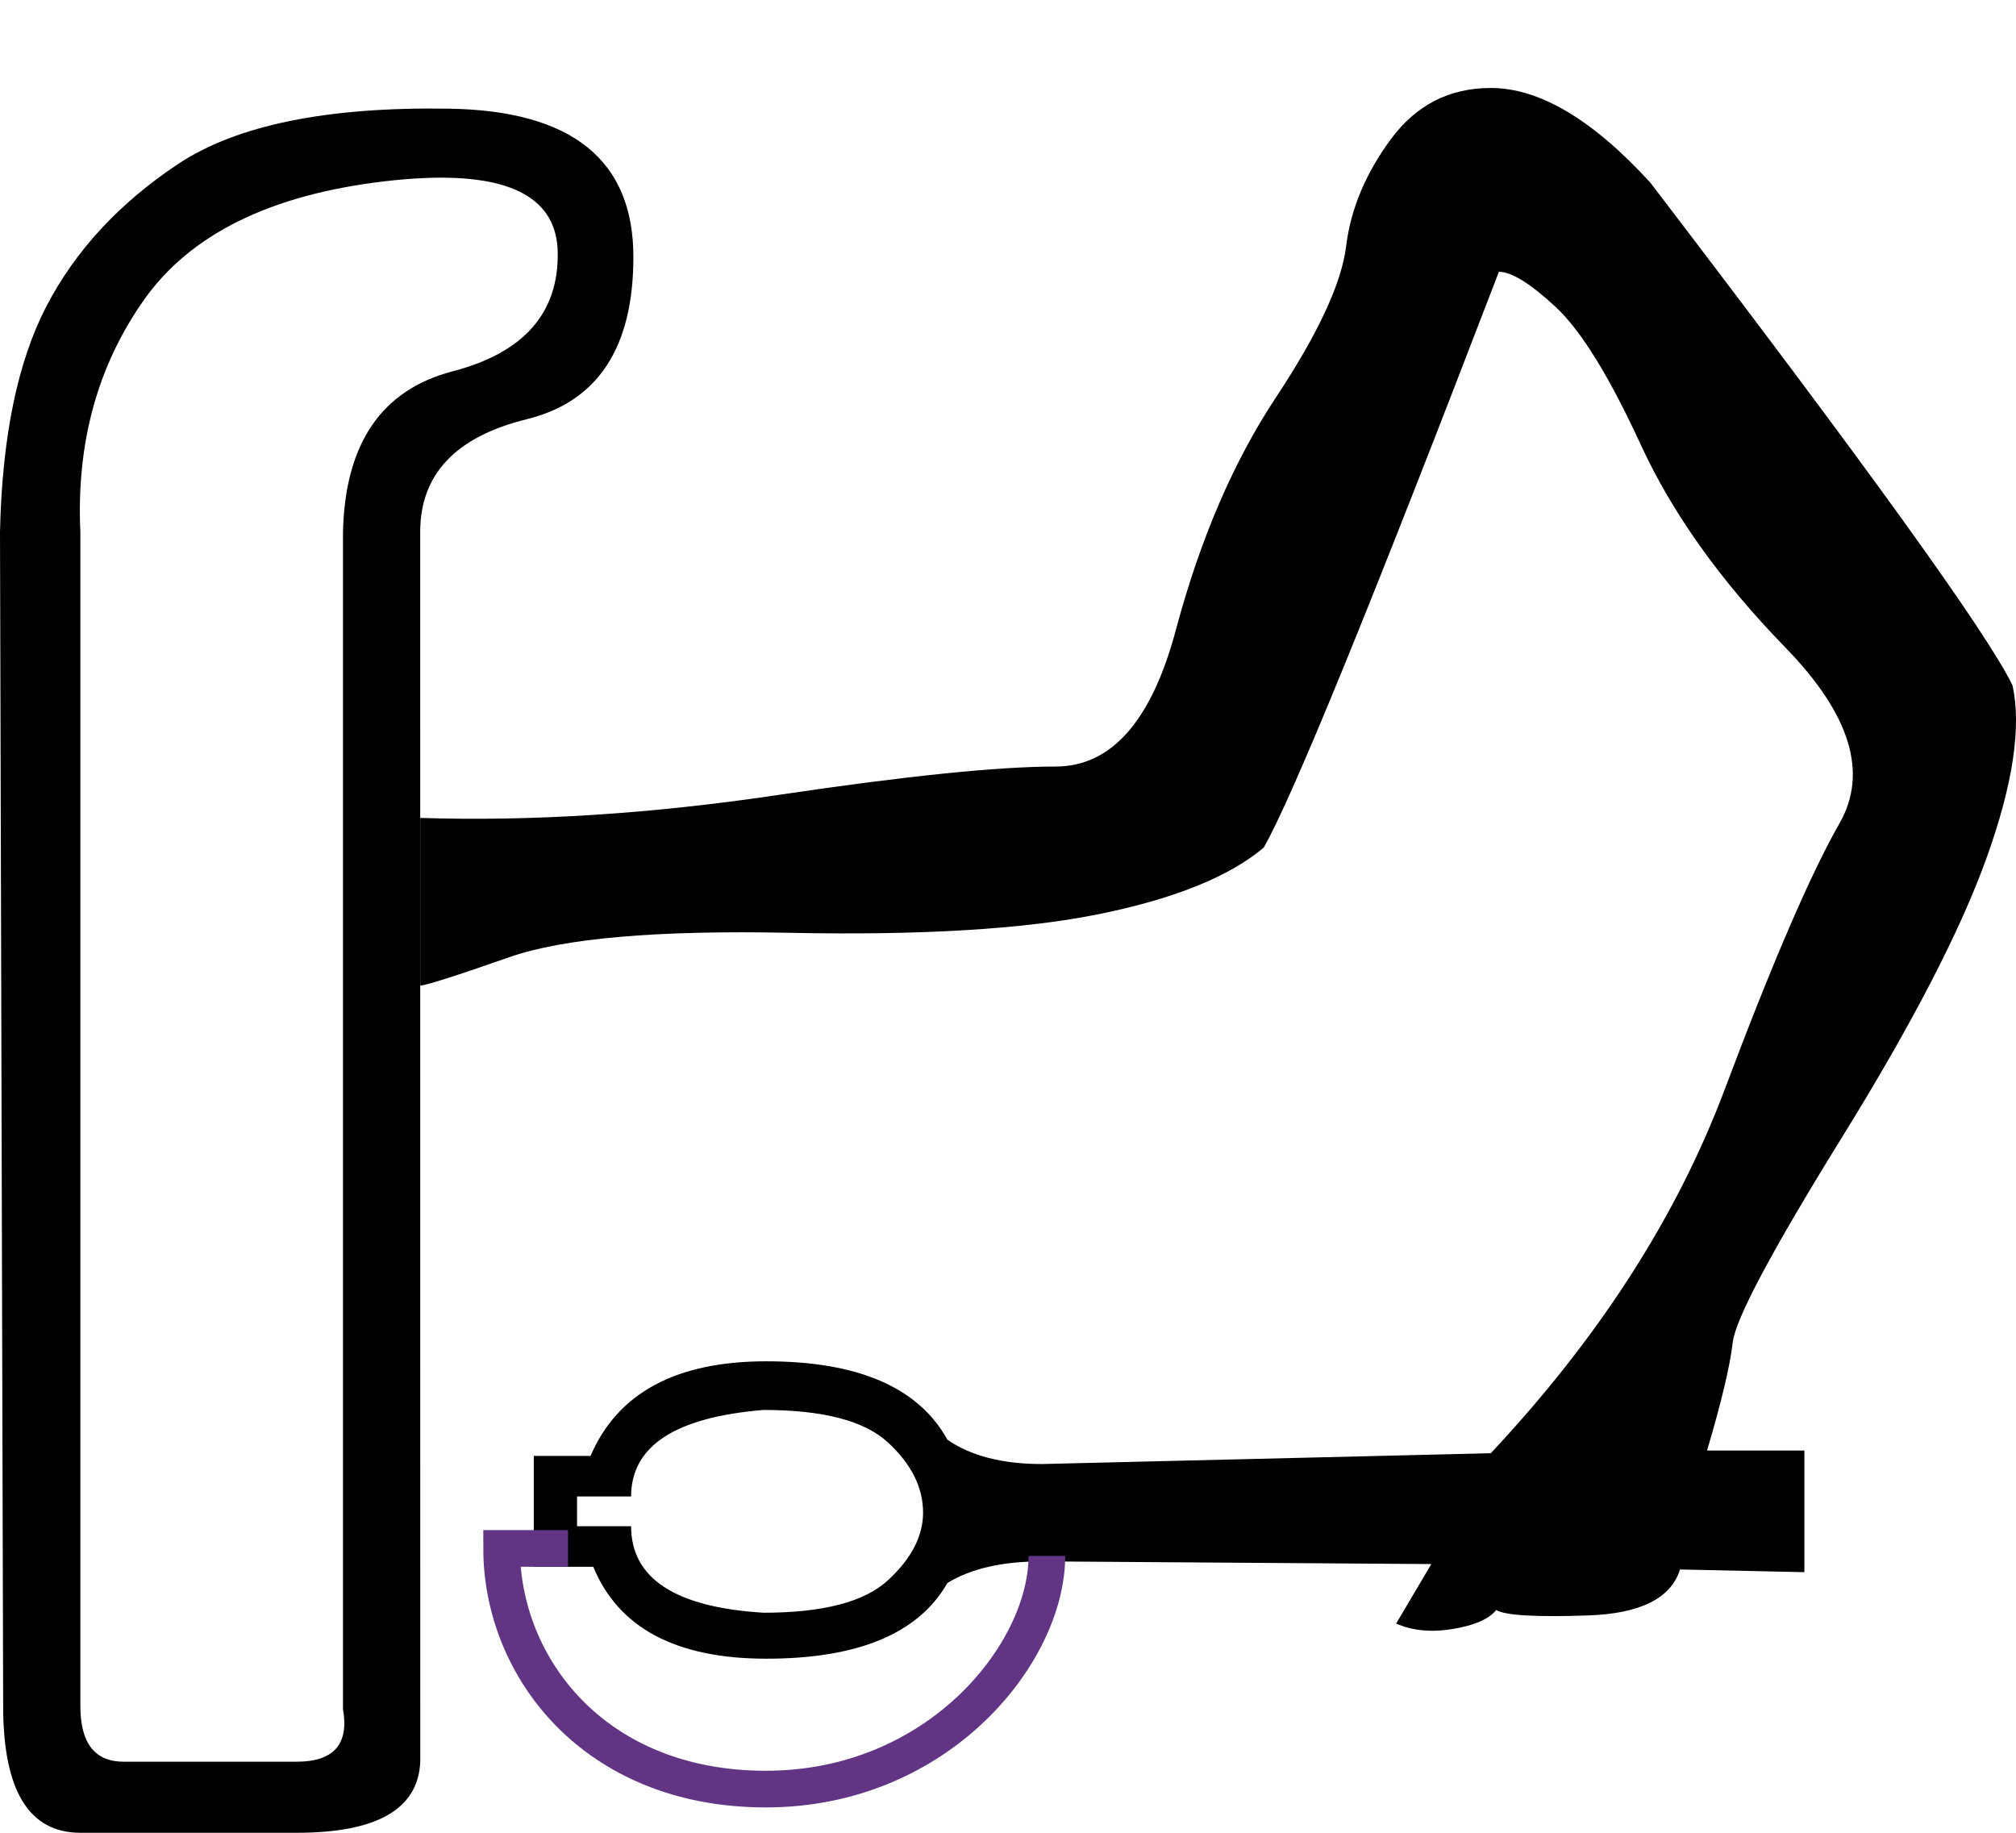 <?xml version="1.0" encoding="UTF-8" standalone="no"?>
<svg
   width="1100"
   height="1000"
   version="1.1"
   id="svg1"
   sodipodi:docname="139BA.svg"
   inkscape:version="1.4.2 (f4327f4, 2025-05-13)"
   xmlns:inkscape="http://www.inkscape.org/namespaces/inkscape"
   xmlns:sodipodi="http://sodipodi.sourceforge.net/DTD/sodipodi-0.dtd"
   xmlns="http://www.w3.org/2000/svg"
   xmlns:svg="http://www.w3.org/2000/svg">
  <defs
     id="defs1" />
  <sodipodi:namedview
     id="namedview1"
     pagecolor="#ffffff"
     bordercolor="#666666"
     borderopacity="1.0"
     inkscape:showpageshadow="2"
     inkscape:pageopacity="0.0"
     inkscape:pagecheckerboard="0"
     inkscape:deskcolor="#d1d1d1"
     inkscape:zoom="0.53386562"
     inkscape:cx="-36.526046"
     inkscape:cy="637.80095"
     inkscape:window-width="1680"
     inkscape:window-height="998"
     inkscape:window-x="-8"
     inkscape:window-y="-8"
     inkscape:window-maximized="1"
     inkscape:current-layer="svg1"
     showguides="true">
    <sodipodi:guide
       position="0,1000"
       orientation="0,-1"
       id="guide1"
       inkscape:locked="false" />
    <sodipodi:guide
       position="1100,0"
       orientation="0,-1"
       id="guide2"
       inkscape:locked="false" />
    <sodipodi:guide
       position="323.702,155.141"
       orientation="0,1"
       id="guide3"
       inkscape:locked="false"
       inkscape:label=""
       inkscape:color="rgb(0,134,229)" />
  </sodipodi:namedview>
  <path
     style="fill:#000000;stroke:none;stroke-width:1"
     d="m 314.852,832.733 h 29.501 c 0,28.518 24.093,44.252 72.278,47.202 32.451,0 55.069,-5.9 67.853,-17.701 12.784,-11.8 19.176,-24.093 19.176,-36.877 0,-13.767 -6.392,-26.551 -19.176,-38.352 -12.784,-11.801 -35.401,-17.701 -67.853,-17.701 -48.185,3.933 -72.278,19.667 -72.278,47.202 h -29.501 z m 498.571,-39.827 c 59.002,-62.936 101.533,-129.068 127.593,-198.396 26.059,-69.328 46.956,-117.759 62.69,-145.293 15.734,-27.534 5.9,-59.494 -29.501,-95.879 -35.401,-36.385 -61.707,-73.261 -78.916,-110.63 -17.209,-37.368 -32.697,-62.444 -46.464,-75.228 -13.767,-12.784 -24.093,-19.176 -30.976,-19.176 -69.82,181.924 -112.596,286.654 -128.33,314.188 -18.684,15.734 -48.431,27.78 -89.241,36.139 -40.81,8.359 -97.354,11.8 -169.632,10.325 -72.278,-1.475 -123.168,2.95 -152.669,13.276 -29.501,10.325 -45.727,15.488 -48.677,15.488 V 446.267 c 60.969,1.967 126.118,-2.213 195.446,-12.538 69.328,-10.325 119.726,-15.488 151.194,-15.488 30.485,0 52.365,-24.83 65.64,-74.491 13.276,-49.66 31.468,-91.945 54.577,-126.855 23.109,-34.91 35.893,-62.444 38.352,-82.603 2.458,-20.159 10.571,-39.581 24.339,-58.265 13.767,-18.684 31.96,-28.026 54.577,-28.026 26.551,0 55.561,17.209 87.029,51.627 118.005,154.39 183.891,245.843 197.658,274.361 4.917,22.618 0.246,53.84 -14.013,93.666 -14.259,39.827 -40.564,90.716 -78.916,152.669 -38.352,61.953 -58.265,99.321 -59.74,112.105 -1.475,12.784 -6.146,32.451 -14.013,59.002 h 53.102 v 66.378 l -67.853,-1.475 c -4.917,15.734 -21.634,24.093 -50.152,25.076 -28.518,0.983 -45.235,-2e-4 -50.152,-2.95 -3.933,4.917 -11.8,8.359 -23.601,10.325 -11.801,1.967 -22.126,0.983 -30.976,-2.95 l 19.176,-32.451 -212.409,-1.475 c -21.634,0 -38.843,3.934 -51.627,11.801 -15.734,27.534 -48.677,41.302 -98.829,41.302 -49.169,0 -80.637,-16.717 -94.404,-50.152 H 291.251 v -60.477 h 30.976 c 14.751,-34.418 46.71,-51.627 95.879,-51.627 50.152,0 83.095,14.259 98.829,42.777 12.784,8.85 29.993,13.276 51.627,13.276 z"
     id="path1"
     sodipodi:nodetypes="cccssscccccsssssccsssccsssssssccsssccccscsccccsccccsccc" />
  <path
     style="fill:#000000;stroke:none;stroke-width:1"
     d="M 245.288,59.298 C 178.417,58.174 128.967,68.288 96.935,89.642 64.906,110.996 41.023,136.847 25.286,167.192 9.545,197.537 1.116,238.557 0,290.257 L 1.727,930.88 C 1.727,976.96 15.775,1000 43.871,1000 H 161.883 c 43.84,0 66.32,-12.925 67.436,-38.775 l -0.043,-670.969 c 0,-31.469 19.386,-51.98 58.16,-61.533 38.774,-9.553 58.16,-39.053 58.16,-88.505 0,-52.823 -33.437,-79.797 -100.31,-80.921 z m -13.437,37.827 c 47.823,-1.967 71.977,11.554 72.466,40.565 0.562,33.155 -18.545,54.79 -57.323,64.905 -38.781,10.115 -58.729,39.335 -59.846,87.663 v 642.307 c 3.371,19.106 -5.058,28.659 -25.286,28.659 H 67.455 c -15.737,0 -23.604,-10.115 -23.604,-30.345 V 290.257 C 41.603,241.929 53.123,199.783 78.41,163.819 103.698,127.854 147.529,106.219 209.905,98.914 c 7.798,-0.913 15.114,-1.509 21.946,-1.79 z"
     id="path1-9"
     sodipodi:nodetypes="cccccssccssccsccccssscsss" />
  <path
     style="fill:none;stroke:#613583;stroke-width:20;stroke-linecap:butt;stroke-linejoin:miter;stroke-dasharray:none;stroke-opacity:1"
     d="m 571.211,848.929 c 0,53.102 -59.291,127.23 -153.33,127.23 -94.04,0 -144.179,-66.954 -144.179,-131.3 l 36.232,0"
     id="path2"
     sodipodi:nodetypes="cscc" />
</svg>
